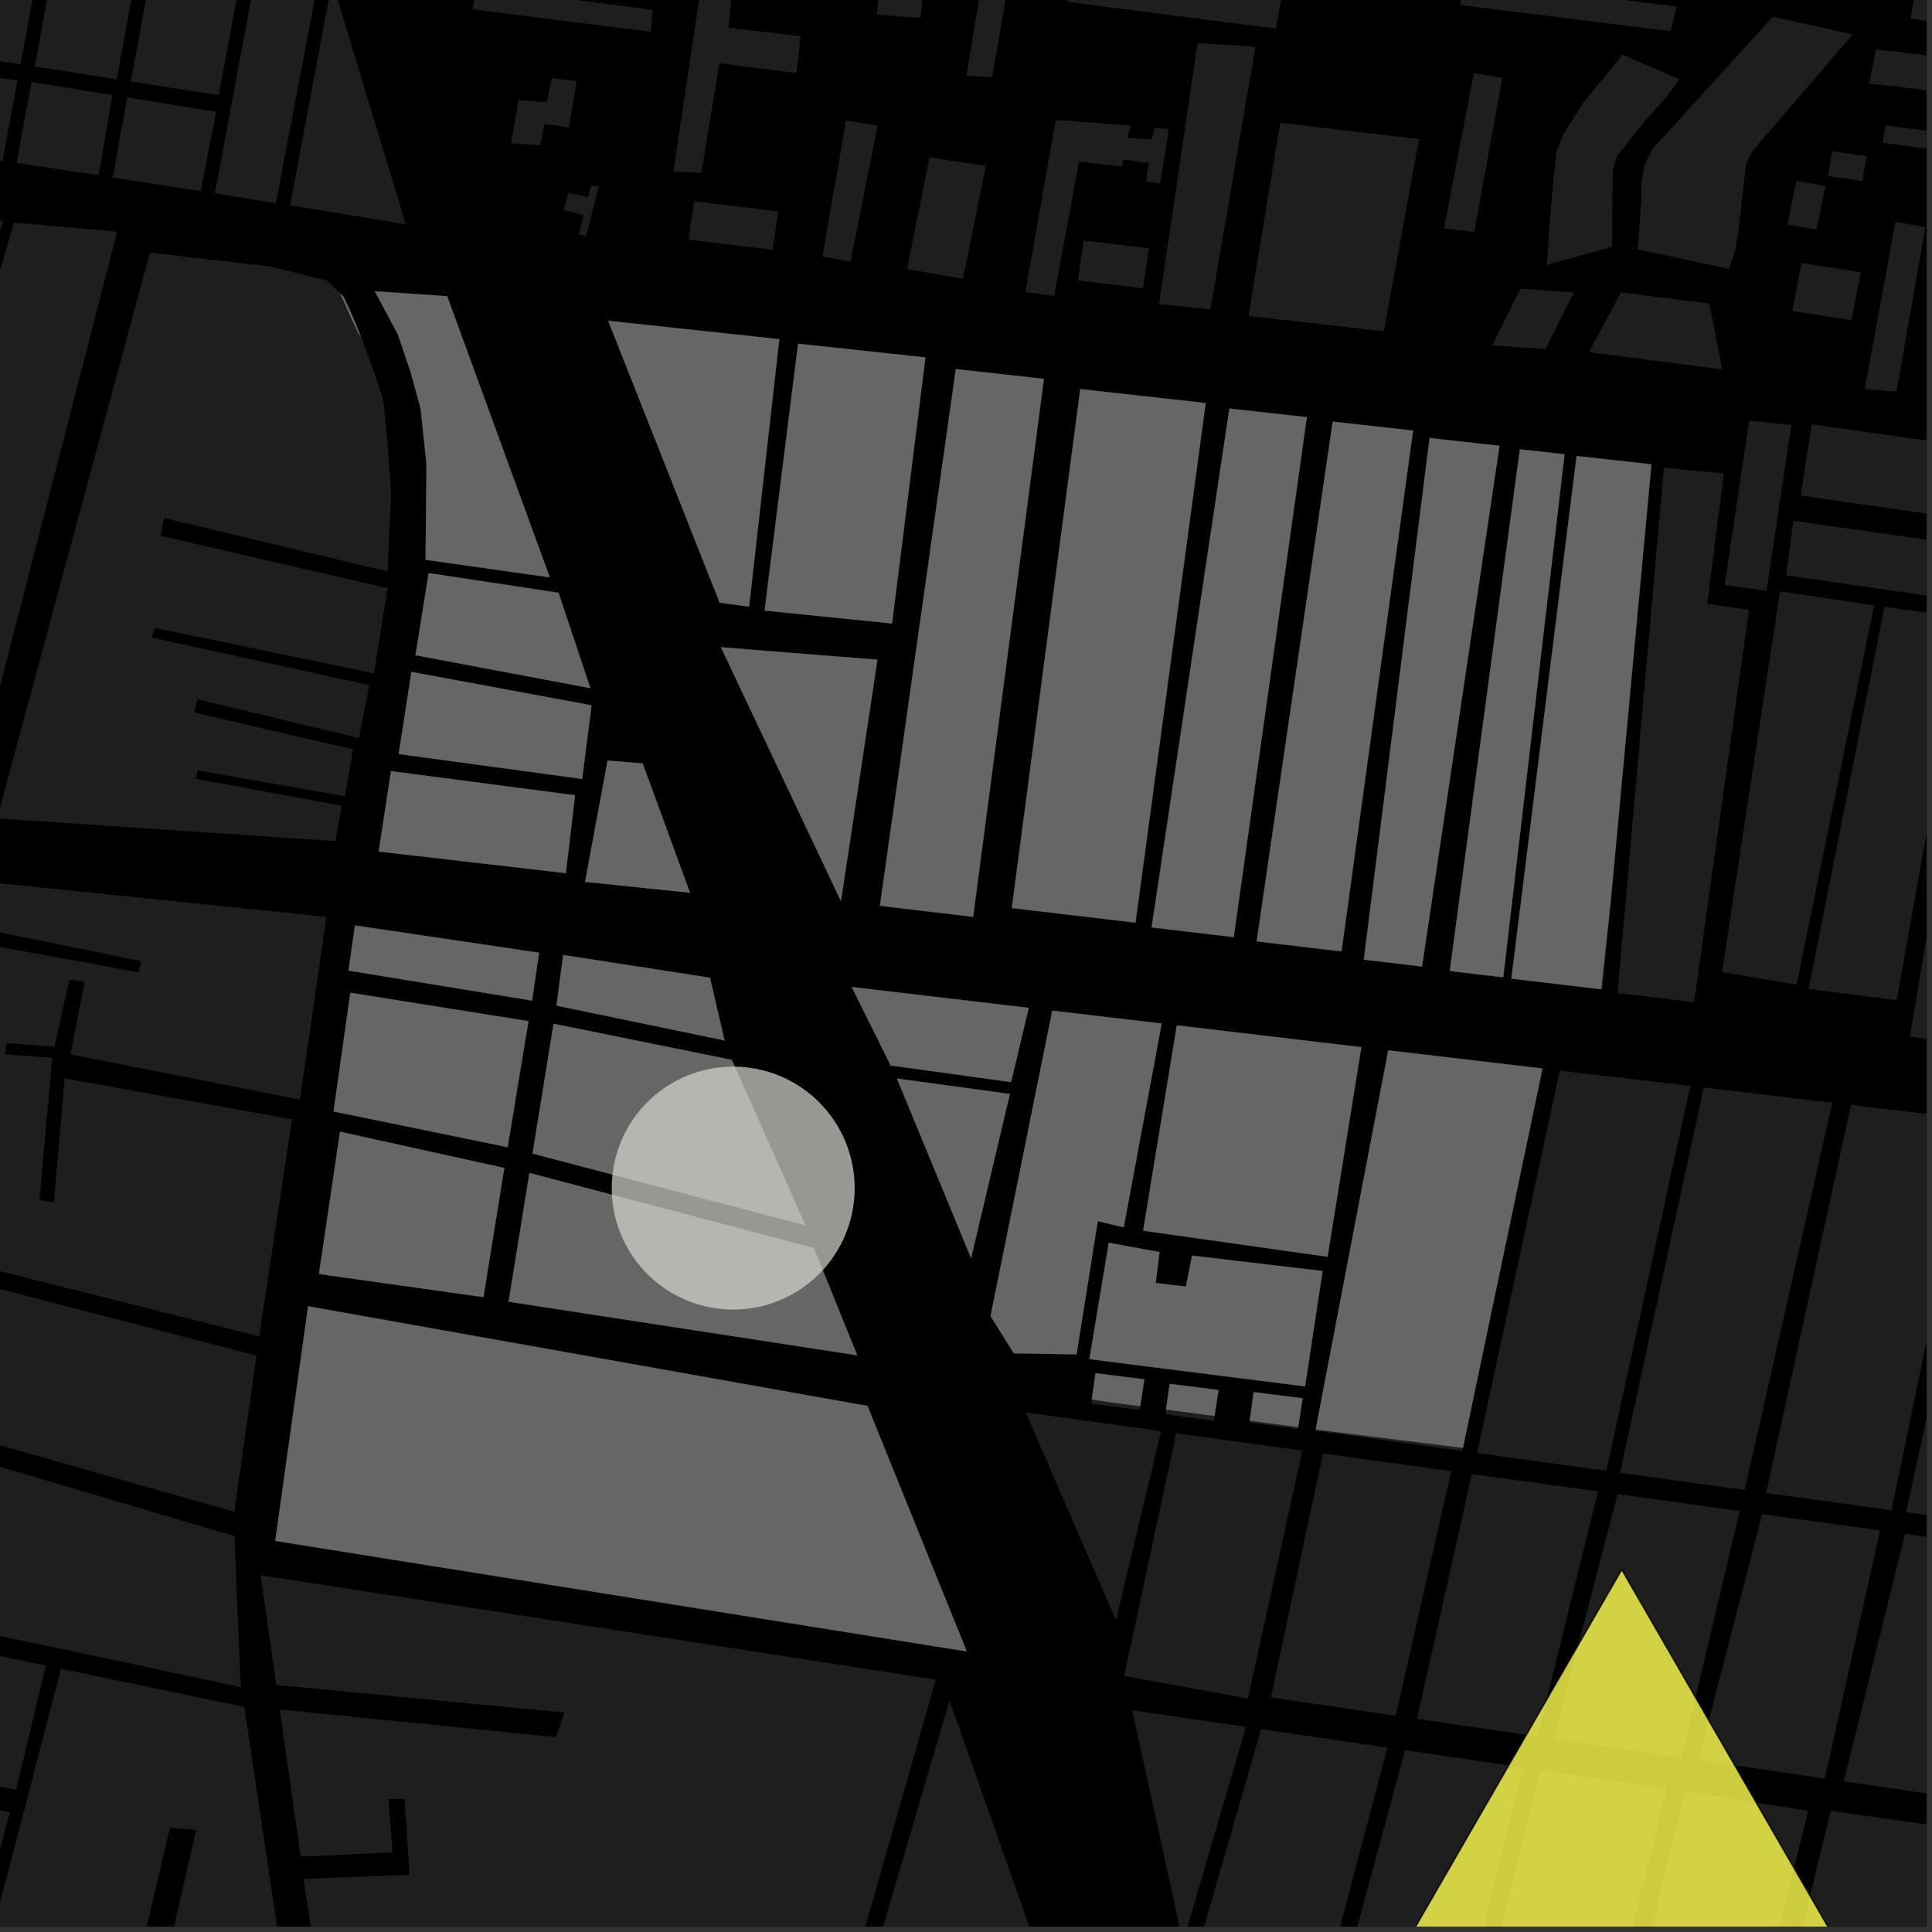 <?xml version="1.0" encoding="UTF-8"?>
<svg xmlns="http://www.w3.org/2000/svg" xmlns:xlink="http://www.w3.org/1999/xlink" width="361pt" height="361pt" viewBox="0 0 361 361" version="1.1">
<rect x="0" y="0" width="361" height="361" fill="#333333" stroke="none"/>
<defs>
<clipPath id="clip1">
  <path d="M 356 0 L 360 0 L 360 5 L 356 5 Z M 356 0 "/>
</clipPath>
<clipPath id="clip2">
  <path d="M 351 23 L 360 23 L 360 30 L 351 30 Z M 351 23 "/>
</clipPath>
<clipPath id="clip3">
  <path d="M 349 9 L 360 9 L 360 20 L 349 20 Z M 349 9 "/>
</clipPath>
<clipPath id="clip4">
  <path d="M 344 286 L 360 286 L 360 337 L 344 337 Z M 344 286 "/>
</clipPath>
<clipPath id="clip5">
  <path d="M 356 209 L 360 209 L 360 286 L 356 286 Z M 356 209 "/>
</clipPath>
<clipPath id="clip6">
  <path d="M 330 206 L 360 206 L 360 283 L 330 283 Z M 330 206 "/>
</clipPath>
<clipPath id="clip7">
  <path d="M 356 155 L 360 155 L 360 196 L 356 196 Z M 356 155 "/>
</clipPath>
<clipPath id="clip8">
  <path d="M 337 113 L 360 113 L 360 187 L 337 187 Z M 337 113 "/>
</clipPath>
<clipPath id="clip9">
  <path d="M 336 79 L 360 79 L 360 98 L 336 98 Z M 336 79 "/>
</clipPath>
<clipPath id="clip10">
  <path d="M 333 97 L 360 97 L 360 113 L 333 113 Z M 333 97 "/>
</clipPath>
<clipPath id="clip11">
  <path d="M 66 317 L 233 317 L 233 360 L 66 360 Z M 66 317 "/>
</clipPath>
<clipPath id="clip12">
  <path d="M 0 306 L 9 306 L 9 360 L 0 360 Z M 0 306 "/>
</clipPath>
<clipPath id="clip13">
  <path d="M 0 311 L 55 311 L 55 360 L 0 360 Z M 0 311 "/>
</clipPath>
<clipPath id="clip14">
  <path d="M 218 350 L 222 350 L 222 360 L 218 360 Z M 218 350 "/>
</clipPath>
<clipPath id="clip15">
  <path d="M 48 294 L 175 294 L 175 360 L 48 360 Z M 48 294 "/>
</clipPath>
<clipPath id="clip16">
  <path d="M 211 319 L 233 319 L 233 360 L 211 360 Z M 211 319 "/>
</clipPath>
<clipPath id="clip17">
  <path d="M 222 323 L 260 323 L 260 360 L 222 360 Z M 222 323 "/>
</clipPath>
<clipPath id="clip18">
  <path d="M 244 327 L 285 327 L 285 360 L 244 360 Z M 244 327 "/>
</clipPath>
<clipPath id="clip19">
  <path d="M 297 334 L 338 334 L 338 360 L 297 360 Z M 297 334 "/>
</clipPath>
<clipPath id="clip20">
  <path d="M 270 330 L 312 330 L 312 360 L 270 360 Z M 270 330 "/>
</clipPath>
<clipPath id="clip21">
  <path d="M 351 342 L 360 342 L 360 360 L 351 360 Z M 351 342 "/>
</clipPath>
<clipPath id="clip22">
  <path d="M 324 338 L 360 338 L 360 360 L 324 360 Z M 324 338 "/>
</clipPath>
<clipPath id="clip23">
  <path d="M 253 293 L 353 293 L 353 360 L 253 360 Z M 253 293 "/>
</clipPath>
<clipPath id="clip24">
  <path d="M 252 291 L 354 291 L 354 360 L 252 360 Z M 252 291 "/>
</clipPath>
</defs>
<g id="surface6027">
<path style="fill-rule:nonzero;fill:rgb(0%,0%,0%);fill-opacity:1;stroke-width:0.03;stroke-linecap:square;stroke-linejoin:miter;stroke:rgb(0%,0%,0%);stroke-opacity:1;stroke-miterlimit:10;" d="M 0 178 L 360 178 L 360 -182 L 0 -182 Z M 0 178 " transform="matrix(1,0,0,1,0,182)"/>
<path style=" stroke:none;fill-rule:nonzero;fill:rgb(39.999%,39.999%,39.999%);fill-opacity:0.3;" d="M 342.367 28.277 L 348.762 29.176 L 347.984 33.809 L 341.59 32.906 Z M 342.367 28.277 "/>
<path style=" stroke:none;fill-rule:nonzero;fill:rgb(39.999%,39.999%,39.999%);fill-opacity:0.3;" d="M 336.629 49.148 L 347.676 50.855 L 345.949 59.832 L 334.922 58.109 Z M 336.629 49.148 "/>
<path style=" stroke:none;fill-rule:nonzero;fill:rgb(39.999%,39.999%,39.999%);fill-opacity:0.3;" d="M 335.656 33.828 L 341.078 34.754 L 339.434 42.898 L 334.016 41.969 Z M 335.656 33.828 "/>
<path style=" stroke:none;fill-rule:nonzero;fill:rgb(39.999%,39.999%,39.999%);fill-opacity:0.3;" d="M 275.391 13.656 L 280.719 14.539 L 275.457 43.363 L 269.828 42.695 Z M 275.391 13.656 "/>
<path style=" stroke:none;fill-rule:nonzero;fill:rgb(39.999%,39.999%,39.999%);fill-opacity:0.3;" d="M 202.48 44.945 L 214.668 46.387 L 213.574 53.852 L 201.395 52.402 Z M 202.48 44.945 "/>
<path style=" stroke:none;fill-rule:nonzero;fill:rgb(39.999%,39.999%,39.999%);fill-opacity:0.3;" d="M 302.879 54.625 L 319.41 56.719 L 321.797 69.031 L 296.902 65.789 Z M 302.879 54.625 "/>
<path style=" stroke:none;fill-rule:nonzero;fill:rgb(39.999%,39.999%,39.999%);fill-opacity:0.3;" d="M 228.172 -28.465 L 237.848 -27.164 L 233.422 -1.465 L 239.453 -0.805 L 238.43 5.359 L 199.578 0.375 L 200.438 -5.719 L 222.691 -2.996 Z M 228.172 -28.465 "/>
<path style=" stroke:none;fill-rule:nonzero;fill:rgb(39.999%,39.999%,39.999%);fill-opacity:0.3;" d="M 354.18 41.449 L 359.773 42.48 L 354.348 73.184 L 348.418 72.711 Z M 354.18 41.449 "/>
<g clip-path="url(#clip1)" clip-rule="nonzero">
<path style=" stroke:none;fill-rule:nonzero;fill:rgb(39.999%,39.999%,39.999%);fill-opacity:0.3;" d="M 361.32 -21.656 L 370.934 -20.215 L 366.594 4.895 L 356.988 3.449 Z M 361.32 -21.656 "/>
</g>
<path style=" stroke:none;fill-rule:nonzero;fill:rgb(39.999%,39.999%,39.999%);fill-opacity:0.3;" d="M 331.25 3.133 L 346.188 6.434 L 327.293 28.41 L 326.227 30.711 L 324.828 43.227 L 324.215 46.848 L 323.066 50.219 L 305.996 46.609 L 306.379 41.676 L 306.672 37.688 L 306.727 34.266 L 307.297 30.66 L 309.016 27.504 L 311.188 25.191 Z M 331.25 3.133 "/>
<path style=" stroke:none;fill-rule:nonzero;fill:rgb(39.999%,39.999%,39.999%);fill-opacity:0.3;" d="M 303.195 10.203 L 313.789 14.828 L 311.164 18.379 L 307.172 22.809 L 302.145 29.18 L 301.367 31.812 L 301.25 39.41 L 301.227 46.117 L 289.055 49.48 L 289.652 40.434 L 290.414 32.125 L 290.887 28.176 L 292.086 25.145 L 295.84 19.184 Z M 303.195 10.203 "/>
<path style=" stroke:none;fill-rule:nonzero;fill:rgb(39.999%,39.999%,39.999%);fill-opacity:0.3;" d="M 239.223 22.949 L 265.148 26.004 L 258.574 61.902 L 233.266 59.039 Z M 239.223 22.949 "/>
<path style=" stroke:none;fill-rule:nonzero;fill:rgb(39.999%,39.999%,39.999%);fill-opacity:0.3;" d="M 223.762 8.055 L 234.586 8.711 L 226.172 57.793 L 216.582 56.82 Z M 223.762 8.055 "/>
<path style=" stroke:none;fill-rule:nonzero;fill:rgb(39.999%,39.999%,39.999%);fill-opacity:0.3;" d="M 197.27 22.41 L 211.293 23.453 L 210.668 25.758 L 215.172 26.059 L 215.699 23.93 L 218.402 24.117 L 216.781 34.215 L 214.141 33.938 L 214.625 30.445 L 209.82 29.797 L 209.703 31.141 L 201.598 30.188 L 196.988 55.273 L 191.594 54.598 Z M 197.27 22.41 "/>
<g clip-path="url(#clip2)" clip-rule="nonzero">
<path style=" stroke:none;fill-rule:nonzero;fill:rgb(39.999%,39.999%,39.999%);fill-opacity:0.3;" d="M 352.344 23.441 L 376.574 26.629 L 375.93 29.902 L 351.777 26.684 Z M 352.344 23.441 "/>
</g>
<g clip-path="url(#clip3)" clip-rule="nonzero">
<path style=" stroke:none;fill-rule:nonzero;fill:rgb(39.999%,39.999%,39.999%);fill-opacity:0.3;" d="M 350.488 9.219 L 387.035 13.559 L 386.004 19.777 L 349.277 15.609 Z M 350.488 9.219 "/>
</g>
<path style=" stroke:none;fill-rule:nonzero;fill:rgb(39.999%,39.999%,39.999%);fill-opacity:0.3;" d="M 284.109 53.93 L 294.078 54.637 L 288.801 65.234 L 278.832 64.527 Z M 284.109 53.93 "/>
<path style=" stroke:none;fill-rule:nonzero;fill:rgb(39.999%,39.999%,39.999%);fill-opacity:0.3;" d="M 286.051 -6.508 L 281.828 -6.969 L 283.453 -18.727 L 284.66 -27.48 L 285.191 -31.32 L 297.57 -29.84 L 294.324 -5.629 L 289.559 -6.168 L 289.262 -1.82 L 296.223 -0.934 L 313.312 1.246 L 312.164 5.824 L 272.918 0.953 L 273.141 -3.781 L 285.629 -2.285 Z M 286.051 -6.508 "/>
<path style=" stroke:none;fill-rule:nonzero;fill:rgb(39.999%,39.999%,39.999%);fill-opacity:0.3;" d="M 184.648 -10.289 L 189.531 -9.461 L 185.371 14.441 L 180.574 14.113 L 180.863 12.387 Z M 184.648 -10.289 "/>
<path style=" stroke:none;fill-rule:nonzero;fill:rgb(39.999%,39.999%,39.999%);fill-opacity:0.3;" d="M 129.711 37.605 L 145.418 39.504 L 144.375 46.68 L 128.676 44.781 Z M 129.711 37.605 "/>
<path style=" stroke:none;fill-rule:nonzero;fill:rgb(39.999%,39.999%,39.999%);fill-opacity:0.3;" d="M 164.59 -5.195 L 172.73 -4.559 L 171.996 3.359 L 163.855 2.723 Z M 164.59 -5.195 "/>
<path style=" stroke:none;fill-rule:nonzero;fill:rgb(39.999%,39.999%,39.999%);fill-opacity:0.3;" d="M 109.051 40.227 L 105.328 39.25 L 106.266 36.027 L 109.902 36.852 L 110.457 34.633 L 111.859 34.879 L 109.535 44.098 L 108.156 43.758 Z M 109.051 40.227 "/>
<path style=" stroke:none;fill-rule:nonzero;fill:rgb(39.999%,39.999%,39.999%);fill-opacity:0.3;" d="M 96.875 18.695 L 102.195 19.109 L 103.098 14.609 L 107.742 15.148 L 106.289 23.805 L 101.75 23.148 L 100.906 27.176 L 95.5 26.773 Z M 96.875 18.695 "/>
<path style=" stroke:none;fill-rule:nonzero;fill:rgb(39.999%,39.999%,39.999%);fill-opacity:0.3;" d="M 131.691 -7.176 L 137.348 -6.816 L 136.129 5.195 L 149.617 6.773 L 148.805 13.645 L 134.418 11.82 L 131.039 32.348 L 125.836 32.027 Z M 131.691 -7.176 "/>
<path style=" stroke:none;fill-rule:nonzero;fill:rgb(39.999%,39.999%,39.999%);fill-opacity:0.3;" d="M 173.695 29.402 L 184.211 30.996 L 179.918 52.129 L 169.496 50.246 Z M 173.695 29.402 "/>
<path style=" stroke:none;fill-rule:nonzero;fill:rgb(39.999%,39.999%,39.999%);fill-opacity:0.3;" d="M 158.086 22.527 L 163.988 23.504 L 158.914 48.918 L 153.668 47.93 Z M 158.086 22.527 "/>
<path style=" stroke:none;fill-rule:nonzero;fill:rgb(39.999%,39.999%,39.999%);fill-opacity:0.3;" d="M 89.062 -2.449 L 121.941 1.863 L 121.59 5.93 L 88.309 1.746 Z M 89.062 -2.449 "/>
<path style=" stroke:none;fill-rule:nonzero;fill:rgb(39.999%,39.999%,39.999%);fill-opacity:0.3;" d="M -5.754 -26.164 L 10.492 -24.012 L 3.832 12.012 L -12.332 9.496 Z M -5.754 -26.164 "/>
<path style=" stroke:none;fill-rule:nonzero;fill:rgb(39.999%,39.999%,39.999%);fill-opacity:0.3;" d="M 13.156 -23.598 L 28.461 -21.227 L 21.785 14.812 L 6.496 12.43 Z M 13.156 -23.598 "/>
<path style=" stroke:none;fill-rule:nonzero;fill:rgb(39.999%,39.999%,39.999%);fill-opacity:0.3;" d="M 52.691 31.945 L 51.551 37.941 L 40.164 36.129 L 50.238 -17.848 L 52.691 -17.344 L 58.48 -16.148 L 60.484 -9.02 Z M 52.691 31.945 "/>
<path style=" stroke:none;fill-rule:nonzero;fill:rgb(39.999%,39.999%,39.999%);fill-opacity:0.3;" d="M 31.125 -20.812 L 47.574 -18.262 L 40.879 17.789 L 24.445 15.227 Z M 31.125 -20.812 "/>
<path style=" stroke:none;fill-rule:nonzero;fill:rgb(39.999%,39.999%,39.999%);fill-opacity:0.3;" d="M 23.762 18.207 L 40.398 20.902 L 37.504 35.711 L 21.078 33.16 Z M 23.762 18.207 "/>
<path style=" stroke:none;fill-rule:nonzero;fill:rgb(39.999%,39.999%,39.999%);fill-opacity:0.3;" d="M 5.883 15.316 L 21 17.762 L 18.414 32.754 L 3.121 30.445 Z M 5.883 15.316 "/>
<path style=" stroke:none;fill-rule:nonzero;fill:rgb(39.999%,39.999%,39.999%);fill-opacity:0.3;" d="M -12.898 12.543 L 3.266 15.062 L 0.457 30.051 L -15.934 27.453 Z M -12.898 12.543 "/>
<path style=" stroke:none;fill-rule:nonzero;fill:rgb(39.999%,39.999%,39.999%);fill-opacity:0.3;" d="M 62.066 -3.48 L 75.805 41.906 L 54.211 38.371 Z M 62.066 -3.48 "/>
<path style=" stroke:none;fill-rule:nonzero;fill:rgb(39.999%,39.999%,39.999%);fill-opacity:0.3;" d="M 0.055 274.094 L 43.801 287.027 L 44.922 313.625 L 10.191 306.887 L -9.91 302.578 Z M 0.055 274.094 "/>
<path style=" stroke:none;fill-rule:nonzero;fill:rgb(39.999%,39.999%,39.999%);fill-opacity:0.3;" d="M 16.336 241.629 L -22.723 231.809 L -22.41 230.598 Z M 16.336 241.629 "/>
<path style=" stroke:none;fill-rule:nonzero;fill:rgb(39.999%,39.999%,39.999%);fill-opacity:0.3;" d="M -26.266 234.043 L 47.922 253.293 L 43.781 282.477 L -65.91 251.352 L -58.832 225.816 L -29.621 232.742 L -34.031 250.531 L -32.016 250.898 L -30.062 251.25 Z M -26.266 234.043 "/>
<path style=" stroke:none;fill-rule:nonzero;fill:rgb(39.999%,39.999%,39.999%);fill-opacity:0.3;" d="M -8.688 40.277 L 0.527 41.344 L -13.41 88.203 L -11.16 89 L 2.609 41.586 L 21.879 43.305 L -5.586 149.906 L -16.129 149.211 L -4.34 106.363 L -6.449 106.098 L -8.562 105.832 L -20.949 148.891 L -38.742 147.719 Z M -8.688 40.277 "/>
<path style=" stroke:none;fill-rule:nonzero;fill:rgb(39.999%,39.999%,39.999%);fill-opacity:0.3;" d="M 28.012 47.199 L 50.605 49.82 L 60.973 52.383 L 63.551 54.824 L 66.945 62.289 L 67.449 62.91 L 67.645 63.379 L 69.621 68.762 L 71.602 74.613 L 72.258 80.941 L 73.086 92.141 L 72.406 106.773 L 30.641 96.785 L 30.336 98.457 L 30.031 100.133 L 72.426 109.906 L 69.883 125.812 L 28.938 117.316 L 28.609 118.211 L 28.285 119.105 L 69.012 128.031 L 67.055 137.898 L 36.902 130.648 L 36.594 131.773 L 36.312 133.129 L 65.973 140.039 L 64.457 148.773 L 36.949 143.949 L 36.754 144.719 L 36.594 145.52 L 63.828 150.551 L 62.672 157.16 L -0.547 152.922 Z M 28.012 47.199 "/>
<path style=" stroke:none;fill-rule:nonzero;fill:rgb(39.999%,39.999%,39.999%);fill-opacity:0.3;" d="M -6.059 164.426 L 60.984 171.312 L 56.055 205.457 L 13.172 197.016 L 15.816 183.426 L 14.387 183.242 L 12.961 183.059 L 10.184 195.562 L 1.137 194.922 L 1.059 195.961 L 0.977 197.023 L 9.758 197.668 L 7.375 224.234 L 8.523 224.434 L 10.059 224.695 L 12.078 201.492 L 54.562 209.148 L 48.426 249.699 L 16.336 241.629 L -22.41 230.598 L -8.273 175.438 L 25.891 181.664 L 26.133 180.621 L 26.375 179.582 L -7.785 172.664 Z M -6.059 164.426 "/>
<path style=" stroke:none;fill-rule:nonzero;fill:rgb(39.999%,39.999%,39.999%);fill-opacity:0.3;" d="M 76.875 125.543 L 110.531 131.793 L 108.777 145.543 L 74.504 140.891 Z M 76.875 125.543 "/>
<path style=" stroke:none;fill-rule:nonzero;fill:rgb(39.999%,39.999%,39.999%);fill-opacity:0.3;" d="M 73.062 144.094 L 107.457 148.594 L 105.723 163.148 L 70.766 159.105 Z M 73.062 144.094 "/>
<path style=" stroke:none;fill-rule:nonzero;fill:rgb(39.999%,39.999%,39.999%);fill-opacity:0.3;" d="M 113.527 142.109 L 120.09 142.664 L 128.922 166.809 L 109.328 164.777 Z M 113.527 142.109 "/>
<path style=" stroke:none;fill-rule:nonzero;fill:rgb(39.999%,39.999%,39.999%);fill-opacity:0.3;" d="M 66.324 172.926 L 100.73 178.023 L 99.422 186.965 L 65.121 181.359 Z M 66.324 172.926 "/>
<path style=" stroke:none;fill-rule:nonzero;fill:rgb(39.999%,39.999%,39.999%);fill-opacity:0.3;" d="M 105.227 178.445 L 132.66 182.691 L 135.395 194.414 L 103.98 187.902 Z M 105.227 178.445 "/>
<path style=" stroke:none;fill-rule:nonzero;fill:rgb(39.999%,39.999%,39.999%);fill-opacity:0.3;" d="M 65.461 185.5 L 98.742 190.809 L 94.855 214.352 L 62.328 207.676 Z M 65.461 185.5 "/>
<path style=" stroke:none;fill-rule:nonzero;fill:rgb(39.999%,39.999%,39.999%);fill-opacity:0.3;" d="M 63.535 211.465 L 94.23 218.238 L 90.328 242.367 L 59.598 238.047 Z M 63.535 211.465 "/>
<path style=" stroke:none;fill-rule:nonzero;fill:rgb(39.999%,39.999%,39.999%);fill-opacity:0.3;" d="M 218.543 258.586 L 227.684 259.73 L 226.941 264.582 L 220.738 263.754 L 217.875 263.383 Z M 218.543 258.586 "/>
<path style=" stroke:none;fill-rule:nonzero;fill:rgb(39.999%,39.999%,39.999%);fill-opacity:0.3;" d="M 204.684 256.59 L 213.824 257.734 L 213.055 262.754 L 207.684 262.051 L 204 261.492 Z M 204.684 256.59 "/>
<path style=" stroke:none;fill-rule:nonzero;fill:rgb(39.999%,39.999%,39.999%);fill-opacity:0.3;" d="M 234.25 260.129 L 243.391 261.277 L 242.566 266.664 L 233.508 265.457 Z M 234.25 260.129 "/>
<path style=" stroke:none;fill-rule:nonzero;fill:rgb(39.999%,39.999%,39.999%);fill-opacity:0.3;" d="M 159.148 184.422 L 192.211 188.324 L 188.93 202.188 L 166.426 199.09 Z M 159.148 184.422 "/>
<path style=" stroke:none;fill-rule:nonzero;fill:rgb(39.999%,39.999%,39.999%);fill-opacity:0.3;" d="M 167.598 201.535 L 188.695 204.41 L 181.449 235.086 Z M 167.598 201.535 "/>
<path style=" stroke:none;fill-rule:nonzero;fill:rgb(39.999%,39.999%,39.999%);fill-opacity:0.3;" d="M 209.973 229.328 L 205.121 228.18 L 201.152 253.074 L 189.43 252.859 L 185.094 245.906 L 196.625 188.844 L 217.055 191.258 Z M 209.973 229.328 "/>
<path style=" stroke:none;fill-rule:nonzero;fill:rgb(39.999%,39.999%,39.999%);fill-opacity:0.3;" d="M 207.18 232.207 L 216.652 233.957 L 215.949 239.738 L 218.434 240.027 L 221.578 240.398 L 222.746 234.621 L 247.125 237.496 L 243.855 259.055 L 203.559 253.957 Z M 207.18 232.207 "/>
<path style=" stroke:none;fill-rule:nonzero;fill:rgb(39.999%,39.999%,39.999%);fill-opacity:0.3;" d="M 134.715 120.938 L 163.945 123.277 L 157.133 168.387 Z M 134.715 120.938 "/>
<path style=" stroke:none;fill-rule:nonzero;fill:rgb(39.999%,39.999%,39.999%);fill-opacity:0.3;" d="M 219.895 191.594 L 254.371 195.664 L 248.059 234.828 L 213.602 229.957 Z M 219.895 191.594 "/>
<path style=" stroke:none;fill-rule:nonzero;fill:rgb(39.999%,39.999%,39.999%);fill-opacity:0.3;" d="M 70.039 54.426 L 83.562 55.355 L 102.723 107.879 L 79.52 104.59 L 79.695 86.773 L 78.602 76.402 L 76.668 69.32 L 74.324 62.453 Z M 70.039 54.426 "/>
<path style=" stroke:none;fill-rule:nonzero;fill:rgb(39.999%,39.999%,39.999%);fill-opacity:0.3;" d="M 80.098 107.086 L 104.359 110.762 L 110.309 128.582 L 77.637 122.43 Z M 80.098 107.086 "/>
<path style=" stroke:none;fill-rule:nonzero;fill:rgb(39.999%,39.999%,39.999%);fill-opacity:0.3;" d="M 63.551 54.824 L 64.184 55.422 L 65.914 59.168 L 67.449 62.91 L 66.945 62.289 Z M 63.551 54.824 "/>
<path style=" stroke:none;fill-rule:nonzero;fill:rgb(39.999%,39.999%,39.999%);fill-opacity:0.3;" d="M 178.598 68.969 L 195.055 70.801 L 181.832 171.309 L 164.418 169.254 Z M 178.598 68.969 "/>
<path style=" stroke:none;fill-rule:nonzero;fill:rgb(39.999%,39.999%,39.999%);fill-opacity:0.3;" d="M 113.645 59.945 L 145.613 63.379 L 139.965 113.367 L 134.469 112.609 Z M 113.645 59.945 "/>
<path style=" stroke:none;fill-rule:nonzero;fill:rgb(39.999%,39.999%,39.999%);fill-opacity:0.3;" d="M 149.125 64.23 L 172.918 66.785 L 166.684 116.496 L 142.863 114.086 Z M 149.125 64.23 "/>
<path style=" stroke:none;fill-rule:nonzero;fill:rgb(39.999%,39.999%,39.999%);fill-opacity:0.3;" d="M 229.719 76.34 L 244.184 77.949 L 230.527 175.102 L 215.184 173.289 Z M 229.719 76.34 "/>
<path style=" stroke:none;fill-rule:nonzero;fill:rgb(39.999%,39.999%,39.999%);fill-opacity:0.3;" d="M 249.023 78.781 L 264.039 80.457 L 250.664 177.77 L 234.809 175.895 Z M 249.023 78.781 "/>
<path style=" stroke:none;fill-rule:nonzero;fill:rgb(39.999%,39.999%,39.999%);fill-opacity:0.3;" d="M 201.855 72.703 L 225.285 75.316 L 212.172 172.398 L 189.066 169.672 Z M 201.855 72.703 "/>
<path style=" stroke:none;fill-rule:nonzero;fill:rgb(39.999%,39.999%,39.999%);fill-opacity:0.3;" d="M 103.434 191.297 L 136.746 198.035 L 150.48 228.941 L 99.512 215.551 Z M 103.434 191.297 "/>
<path style=" stroke:none;fill-rule:nonzero;fill:rgb(39.999%,39.999%,39.999%);fill-opacity:0.3;" d="M 98.926 219.172 L 152.059 233.203 L 160.168 253.238 L 95.035 243.23 Z M 98.926 219.172 "/>
<path style=" stroke:none;fill-rule:nonzero;fill:rgb(39.999%,39.999%,39.999%);fill-opacity:0.3;" d="M 57.57 244.082 L 162.098 262.707 L 180.637 308.57 L 51.43 287.918 Z M 57.57 244.082 "/>
<path style=" stroke:none;fill-rule:nonzero;fill:rgb(39.999%,39.999%,39.999%);fill-opacity:0.3;" d="M 294.59 85.203 L 308.57 86.762 L 300.941 168.691 L 299.172 184.84 L 282.406 182.859 Z M 294.59 85.203 "/>
<path style=" stroke:none;fill-rule:nonzero;fill:rgb(39.999%,39.999%,39.999%);fill-opacity:0.3;" d="M 283.988 83.957 L 292.34 84.887 L 280.883 182.609 L 270.895 181.434 Z M 283.988 83.957 "/>
<path style=" stroke:none;fill-rule:nonzero;fill:rgb(39.999%,39.999%,39.999%);fill-opacity:0.3;" d="M 267.125 81.844 L 280.184 83.301 L 265.711 180.598 L 254.832 179.312 Z M 267.125 81.844 "/>
<path style=" stroke:none;fill-rule:nonzero;fill:rgb(39.999%,39.999%,39.999%);fill-opacity:0.3;" d="M 274.371 198.023 L 288.219 199.66 L 273.352 270.543 L 246.273 267.16 L 245.84 267.102 L 259.398 196.258 Z M 274.371 198.023 "/>
<path style=" stroke:none;fill-rule:nonzero;fill:rgb(39.999%,39.999%,39.999%);fill-opacity:0.3;" d="M 226.941 264.582 L 226.805 265.484 L 217.754 264.258 L 217.875 263.383 L 220.738 263.754 Z M 226.941 264.582 "/>
<path style=" stroke:none;fill-rule:nonzero;fill:rgb(39.999%,39.999%,39.999%);fill-opacity:0.3;" d="M 213.055 262.754 L 212.945 263.488 L 203.895 262.262 L 204 261.492 L 207.684 262.051 Z M 213.055 262.754 "/>
<path style=" stroke:none;fill-rule:nonzero;fill:rgb(39.999%,39.999%,39.999%);fill-opacity:0.3;" d="M 242.566 266.664 L 242.508 267.031 L 233.461 265.801 L 233.508 265.457 Z M 242.566 266.664 "/>
<path style=" stroke:none;fill-rule:nonzero;fill:rgb(39.999%,39.999%,39.999%);fill-opacity:0.3;" d="M 191.648 263.918 L 216.945 267.41 L 208.527 302.746 Z M 191.648 263.918 "/>
<path style=" stroke:none;fill-rule:nonzero;fill:rgb(39.999%,39.999%,39.999%);fill-opacity:0.3;" d="M 247.203 271.586 L 271.16 274.895 L 260.805 320.59 L 237.465 317.172 Z M 247.203 271.586 "/>
<path style=" stroke:none;fill-rule:nonzero;fill:rgb(39.999%,39.999%,39.999%);fill-opacity:0.3;" d="M 219.789 267.801 L 243.344 271.055 L 233.176 317.363 L 210.059 313.156 Z M 219.789 267.801 "/>
<path style=" stroke:none;fill-rule:nonzero;fill:rgb(39.999%,39.999%,39.999%);fill-opacity:0.3;" d="M 275.035 275.43 L 298.59 278.68 L 287.289 324.469 L 264.777 321.172 Z M 275.035 275.43 "/>
<path style=" stroke:none;fill-rule:nonzero;fill:rgb(39.999%,39.999%,39.999%);fill-opacity:0.3;" d="M 302.238 279.184 L 325.07 282.336 L 314.141 328.398 L 290.371 324.918 Z M 302.238 279.184 "/>
<path style=" stroke:none;fill-rule:nonzero;fill:rgb(39.999%,39.999%,39.999%);fill-opacity:0.3;" d="M 329.281 282.918 L 351.281 285.957 L 340.961 332.328 L 317.379 328.871 Z M 329.281 282.918 "/>
<g clip-path="url(#clip4)" clip-rule="nonzero">
<path style=" stroke:none;fill-rule:nonzero;fill:rgb(39.999%,39.999%,39.999%);fill-opacity:0.3;" d="M 355.969 286.602 L 378.215 289.676 L 367.27 336.18 L 344.523 332.848 Z M 355.969 286.602 "/>
</g>
<path style=" stroke:none;fill-rule:nonzero;fill:rgb(39.999%,39.999%,39.999%);fill-opacity:0.3;" d="M 318.371 203.195 L 342.371 206.055 L 326 278.402 L 302.707 275.188 Z M 318.371 203.195 "/>
<path style=" stroke:none;fill-rule:nonzero;fill:rgb(39.999%,39.999%,39.999%);fill-opacity:0.3;" d="M 299.473 200.988 L 315.828 202.918 L 300.152 274.836 L 276.008 271.5 L 291.449 200.043 Z M 299.473 200.988 "/>
<path style=" stroke:none;fill-rule:nonzero;fill:rgb(39.999%,39.999%,39.999%);fill-opacity:0.3;" d="M 273.352 270.543 L 273.23 271.117 L 245.797 267.328 L 245.84 267.102 L 246.273 267.16 Z M 273.352 270.543 "/>
<g clip-path="url(#clip5)" clip-rule="nonzero">
<path style=" stroke:none;fill-rule:nonzero;fill:rgb(39.999%,39.999%,39.999%);fill-opacity:0.3;" d="M 372.191 209.574 L 396.465 212.441 L 380.02 285.863 L 356.145 282.566 Z M 372.191 209.574 "/>
</g>
<g clip-path="url(#clip6)" clip-rule="nonzero">
<path style=" stroke:none;fill-rule:nonzero;fill:rgb(39.999%,39.999%,39.999%);fill-opacity:0.3;" d="M 350.77 207.047 L 368.605 209.152 L 353.426 282.191 L 330.004 278.957 L 345.863 206.465 Z M 350.77 207.047 "/>
</g>
<path style=" stroke:none;fill-rule:nonzero;fill:rgb(39.999%,39.999%,39.999%);fill-opacity:0.3;" d="M 300.941 168.691 L 299.434 184.871 L 299.172 184.84 Z M 300.941 168.691 "/>
<path style=" stroke:none;fill-rule:nonzero;fill:rgb(39.999%,39.999%,39.999%);fill-opacity:0.3;" d="M 310.898 87.387 L 322.102 88.488 L 318.992 112.832 L 326.809 113.953 L 316.551 187.262 L 302.238 185.57 Z M 310.898 87.387 "/>
<g clip-path="url(#clip7)" clip-rule="nonzero">
<path style=" stroke:none;fill-rule:nonzero;fill:rgb(39.999%,39.999%,39.999%);fill-opacity:0.3;" d="M 363.301 155.18 L 375.574 157.289 L 368.594 195.094 L 356.887 193.711 Z M 363.301 155.18 "/>
</g>
<g clip-path="url(#clip8)" clip-rule="nonzero">
<path style=" stroke:none;fill-rule:nonzero;fill:rgb(39.999%,39.999%,39.999%);fill-opacity:0.3;" d="M 352.121 113.383 L 367.18 115.492 L 354.398 186.887 L 337.945 184.781 Z M 352.121 113.383 "/>
</g>
<path style=" stroke:none;fill-rule:nonzero;fill:rgb(39.999%,39.999%,39.999%);fill-opacity:0.3;" d="M 332.598 110.488 L 350.168 113.121 L 335.711 183.988 L 321.77 181.617 Z M 332.598 110.488 "/>
<g clip-path="url(#clip9)" clip-rule="nonzero">
<path style=" stroke:none;fill-rule:nonzero;fill:rgb(39.999%,39.999%,39.999%);fill-opacity:0.3;" d="M 338.527 79.285 L 372.398 84.07 L 370.062 97.402 L 336.477 92.609 Z M 338.527 79.285 "/>
</g>
<g clip-path="url(#clip10)" clip-rule="nonzero">
<path style=" stroke:none;fill-rule:nonzero;fill:rgb(39.999%,39.999%,39.999%);fill-opacity:0.3;" d="M 335.09 97.312 L 368.871 102.109 L 366.926 112.293 L 333.73 107.496 Z M 335.09 97.312 "/>
</g>
<path style=" stroke:none;fill-rule:nonzero;fill:rgb(39.999%,39.999%,39.999%);fill-opacity:0.3;" d="M 326.836 78.613 L 334.711 79.391 L 330.074 110.422 L 322.262 109.312 Z M 326.836 78.613 "/>
<g clip-path="url(#clip11)" clip-rule="nonzero">
<path style=" stroke:none;fill-rule:nonzero;fill:rgb(39.999%,39.999%,39.999%);fill-opacity:0.3;" d="M 226.176 440.215 L 228.496 449.254 L 231.391 461.031 L 232.844 473.633 L 232.562 482.398 L 232.152 489.215 L 77.895 485.465 L 71.305 445.547 L 88.402 446.512 L 87.934 443.539 L 87.625 441.578 L 70.449 440.371 L 68.406 428.004 L 107.117 427.855 L 107.117 425.785 L 68.016 425.629 L 66.219 415.164 L 146.609 422.648 L 177.422 317.742 L 197.777 375.43 L 184.109 372.082 L 183.957 374.984 L 183.824 377.559 L 199.52 380.812 L 222.605 430.004 Z M 226.176 440.215 "/>
</g>
<g clip-path="url(#clip12)" clip-rule="nonzero">
<path style=" stroke:none;fill-rule:nonzero;fill:rgb(39.999%,39.999%,39.999%);fill-opacity:0.3;" d="M -32.988 368.809 L -11.848 306.965 L 8.578 311.223 L 3.004 334.422 L -7.512 332.434 L -8.051 334.477 L -8.59 336.523 L 1.84 338.609 L -7.008 371.793 Z M -32.988 368.809 "/>
</g>
<g clip-path="url(#clip13)" clip-rule="nonzero">
<path style=" stroke:none;fill-rule:nonzero;fill:rgb(39.999%,39.999%,39.999%);fill-opacity:0.3;" d="M -4.309 372.102 L 11.406 311.812 L 45.645 318.953 L 54.594 378.93 L 28.867 375.914 L 36.66 341.934 L 34.059 341.699 L 31.75 341.492 L 23.812 375.332 Z M -4.309 372.102 "/>
</g>
<g clip-path="url(#clip14)" clip-rule="nonzero">
<path style=" stroke:none;fill-rule:nonzero;fill:rgb(39.999%,39.999%,39.999%);fill-opacity:0.3;" d="M 221.285 362.055 L 221.035 362.902 L 218.41 350.906 Z M 221.285 362.055 "/>
</g>
<g clip-path="url(#clip15)" clip-rule="nonzero">
<path style=" stroke:none;fill-rule:nonzero;fill:rgb(39.999%,39.999%,39.999%);fill-opacity:0.3;" d="M 48.707 294.344 L 174.848 313.84 L 151.043 397.371 L 103.617 386.391 L 103.305 388.488 L 102.996 390.531 L 149.754 401.348 L 144.605 419.398 L 65.164 411.711 L 61.875 385.613 L 76.359 385.641 L 76.273 383.953 L 76.195 382.43 L 61.43 382.621 L 56.723 351.074 L 76.52 350.316 L 75.605 336.121 L 74.086 336.121 L 72.57 336.125 L 73.355 346.121 L 56.18 346.914 L 52.273 319.422 L 103.887 324.59 L 104.742 322.07 L 105.445 320 L 51.625 314.832 Z M 48.707 294.344 "/>
</g>
<path style=" stroke:none;fill-rule:nonzero;fill:rgb(39.999%,39.999%,39.999%);fill-opacity:0.3;" d="M 44.922 313.625 L 44.992 315.246 L 12.129 308.242 L -10.246 303.539 L -9.91 302.578 L 10.191 306.887 Z M 44.922 313.625 "/>
<g clip-path="url(#clip16)" clip-rule="nonzero">
<path style=" stroke:none;fill-rule:nonzero;fill:rgb(39.999%,39.999%,39.999%);fill-opacity:0.3;" d="M 211.551 319.566 L 232.809 322.68 L 221.285 362.055 L 218.41 350.906 Z M 211.551 319.566 "/>
</g>
<g clip-path="url(#clip17)" clip-rule="nonzero">
<path style=" stroke:none;fill-rule:nonzero;fill:rgb(39.999%,39.999%,39.999%);fill-opacity:0.3;" d="M 259.242 326.551 L 241.91 392.133 L 230.84 389.773 L 222.785 367.664 L 235.648 323.094 Z M 259.242 326.551 "/>
</g>
<g clip-path="url(#clip18)" clip-rule="nonzero">
<path style=" stroke:none;fill-rule:nonzero;fill:rgb(39.999%,39.999%,39.999%);fill-opacity:0.3;" d="M 284.512 330.25 L 268.207 397.742 L 244.75 392.742 L 262.543 327.031 Z M 284.512 330.25 "/>
</g>
<g clip-path="url(#clip19)" clip-rule="nonzero">
<path style=" stroke:none;fill-rule:nonzero;fill:rgb(39.999%,39.999%,39.999%);fill-opacity:0.3;" d="M 337.863 338.363 L 320.402 408.871 L 297.879 404.062 L 314.918 334.703 Z M 337.863 338.363 "/>
</g>
<g clip-path="url(#clip20)" clip-rule="nonzero">
<path style=" stroke:none;fill-rule:nonzero;fill:rgb(39.999%,39.999%,39.999%);fill-opacity:0.3;" d="M 311.438 334.191 L 294.16 403.273 L 270.797 398.293 L 287.777 330.727 Z M 311.438 334.191 "/>
</g>
<g clip-path="url(#clip21)" clip-rule="nonzero">
<path style=" stroke:none;fill-rule:nonzero;fill:rgb(39.999%,39.999%,39.999%);fill-opacity:0.3;" d="M 368.504 342.129 L 392.039 346.172 L 375.84 420.691 L 351.508 415.5 Z M 368.504 342.129 "/>
</g>
<g clip-path="url(#clip22)" clip-rule="nonzero">
<path style=" stroke:none;fill-rule:nonzero;fill:rgb(39.999%,39.999%,39.999%);fill-opacity:0.3;" d="M 365.07 341.621 L 348.516 414.871 L 324.645 409.777 L 342.078 338.363 Z M 365.07 341.621 "/>
</g>
<path style="fill-rule:nonzero;fill:rgb(39.999%,39.999%,39.999%);fill-opacity:1;stroke-width:0.03;stroke-linecap:square;stroke-linejoin:miter;stroke:rgb(39.999%,39.999%,39.999%);stroke-opacity:1;stroke-miterlimit:3.239;" d="M 150.875 138.543 L 184.531 144.793 L 182.777 158.543 L 148.504 153.891 Z M 150.875 138.543 " transform="matrix(1,0,0,1,-74,-13)"/>
<path style="fill-rule:nonzero;fill:rgb(39.999%,39.999%,39.999%);fill-opacity:1;stroke-width:0.03;stroke-linecap:square;stroke-linejoin:miter;stroke:rgb(39.999%,39.999%,39.999%);stroke-opacity:1;stroke-miterlimit:3.239;" d="M 147.062 157.094 L 181.457 161.594 L 179.723 176.148 L 144.766 172.105 Z M 147.062 157.094 " transform="matrix(1,0,0,1,-74,-13)"/>
<path style="fill-rule:nonzero;fill:rgb(39.999%,39.999%,39.999%);fill-opacity:1;stroke-width:0.03;stroke-linecap:square;stroke-linejoin:miter;stroke:rgb(39.999%,39.999%,39.999%);stroke-opacity:1;stroke-miterlimit:3.239;" d="M 187.527 155.109 L 194.09 155.664 L 202.922 179.809 L 183.328 177.777 Z M 187.527 155.109 " transform="matrix(1,0,0,1,-74,-13)"/>
<path style="fill-rule:nonzero;fill:rgb(39.999%,39.999%,39.999%);fill-opacity:1;stroke-width:0.03;stroke-linecap:square;stroke-linejoin:miter;stroke:rgb(39.999%,39.999%,39.999%);stroke-opacity:1;stroke-miterlimit:3.239;" d="M 140.324 185.926 L 174.73 191.023 L 173.422 199.965 L 139.121 194.359 Z M 140.324 185.926 " transform="matrix(1,0,0,1,-74,-13)"/>
<path style="fill-rule:nonzero;fill:rgb(39.999%,39.999%,39.999%);fill-opacity:1;stroke-width:0.03;stroke-linecap:square;stroke-linejoin:miter;stroke:rgb(39.999%,39.999%,39.999%);stroke-opacity:1;stroke-miterlimit:3.239;" d="M 179.227 191.445 L 206.66 195.691 L 209.395 207.414 L 177.98 200.902 Z M 179.227 191.445 " transform="matrix(1,0,0,1,-74,-13)"/>
<path style="fill-rule:nonzero;fill:rgb(39.999%,39.999%,39.999%);fill-opacity:1;stroke-width:0.03;stroke-linecap:square;stroke-linejoin:miter;stroke:rgb(39.999%,39.999%,39.999%);stroke-opacity:1;stroke-miterlimit:3.239;" d="M 139.461 198.5 L 172.742 203.809 L 168.855 227.352 L 136.328 220.676 Z M 139.461 198.5 " transform="matrix(1,0,0,1,-74,-13)"/>
<path style="fill-rule:nonzero;fill:rgb(39.999%,39.999%,39.999%);fill-opacity:1;stroke-width:0.03;stroke-linecap:square;stroke-linejoin:miter;stroke:rgb(39.999%,39.999%,39.999%);stroke-opacity:1;stroke-miterlimit:3.239;" d="M 137.535 224.465 L 168.23 231.238 L 164.328 255.367 L 133.598 251.047 Z M 137.535 224.465 " transform="matrix(1,0,0,1,-74,-13)"/>
<path style="fill-rule:nonzero;fill:rgb(39.999%,39.999%,39.999%);fill-opacity:1;stroke-width:0.03;stroke-linecap:square;stroke-linejoin:miter;stroke:rgb(39.999%,39.999%,39.999%);stroke-opacity:1;stroke-miterlimit:3.239;" d="M 292.543 271.586 L 301.684 272.73 L 300.941 277.582 L 294.738 276.754 L 291.875 276.383 Z M 292.543 271.586 " transform="matrix(1,0,0,1,-74,-13)"/>
<path style="fill-rule:nonzero;fill:rgb(39.999%,39.999%,39.999%);fill-opacity:1;stroke-width:0.03;stroke-linecap:square;stroke-linejoin:miter;stroke:rgb(39.999%,39.999%,39.999%);stroke-opacity:1;stroke-miterlimit:3.239;" d="M 278.684 269.59 L 287.824 270.734 L 287.055 275.754 L 281.684 275.051 L 278 274.492 Z M 278.684 269.59 " transform="matrix(1,0,0,1,-74,-13)"/>
<path style="fill-rule:nonzero;fill:rgb(39.999%,39.999%,39.999%);fill-opacity:1;stroke-width:0.03;stroke-linecap:square;stroke-linejoin:miter;stroke:rgb(39.999%,39.999%,39.999%);stroke-opacity:1;stroke-miterlimit:3.239;" d="M 308.25 273.129 L 317.391 274.277 L 316.566 279.664 L 307.508 278.457 Z M 308.25 273.129 " transform="matrix(1,0,0,1,-74,-13)"/>
<path style="fill-rule:nonzero;fill:rgb(39.999%,39.999%,39.999%);fill-opacity:1;stroke-width:0.03;stroke-linecap:square;stroke-linejoin:miter;stroke:rgb(39.999%,39.999%,39.999%);stroke-opacity:1;stroke-miterlimit:3.239;" d="M 233.148 197.422 L 266.211 201.324 L 262.93 215.188 L 240.426 212.09 Z M 233.148 197.422 " transform="matrix(1,0,0,1,-74,-13)"/>
<path style="fill-rule:nonzero;fill:rgb(39.999%,39.999%,39.999%);fill-opacity:1;stroke-width:0.03;stroke-linecap:square;stroke-linejoin:miter;stroke:rgb(39.999%,39.999%,39.999%);stroke-opacity:1;stroke-miterlimit:3.239;" d="M 241.598 214.535 L 262.695 217.41 L 255.449 248.086 Z M 241.598 214.535 " transform="matrix(1,0,0,1,-74,-13)"/>
<path style="fill-rule:nonzero;fill:rgb(39.999%,39.999%,39.999%);fill-opacity:1;stroke-width:0.03;stroke-linecap:square;stroke-linejoin:miter;stroke:rgb(39.999%,39.999%,39.999%);stroke-opacity:1;stroke-miterlimit:3.239;" d="M 283.973 242.328 L 279.121 241.18 L 275.152 266.074 L 263.43 265.859 L 259.094 258.906 L 270.625 201.844 L 291.055 204.258 Z M 283.973 242.328 " transform="matrix(1,0,0,1,-74,-13)"/>
<path style="fill-rule:nonzero;fill:rgb(39.999%,39.999%,39.999%);fill-opacity:1;stroke-width:0.03;stroke-linecap:square;stroke-linejoin:miter;stroke:rgb(39.999%,39.999%,39.999%);stroke-opacity:1;stroke-miterlimit:3.239;" d="M 281.18 245.207 L 290.652 246.957 L 289.949 252.738 L 292.434 253.027 L 295.578 253.398 L 296.746 247.621 L 321.125 250.496 L 317.855 272.055 L 277.559 266.957 Z M 281.18 245.207 " transform="matrix(1,0,0,1,-74,-13)"/>
<path style="fill-rule:nonzero;fill:rgb(39.999%,39.999%,39.999%);fill-opacity:1;stroke-width:0.03;stroke-linecap:square;stroke-linejoin:miter;stroke:rgb(39.999%,39.999%,39.999%);stroke-opacity:1;stroke-miterlimit:3.239;" d="M 208.715 133.938 L 237.945 136.277 L 231.133 181.387 Z M 208.715 133.938 " transform="matrix(1,0,0,1,-74,-13)"/>
<path style="fill-rule:nonzero;fill:rgb(39.999%,39.999%,39.999%);fill-opacity:1;stroke-width:0.03;stroke-linecap:square;stroke-linejoin:miter;stroke:rgb(39.999%,39.999%,39.999%);stroke-opacity:1;stroke-miterlimit:3.239;" d="M 293.895 204.594 L 328.371 208.664 L 322.059 247.828 L 287.602 242.957 Z M 293.895 204.594 " transform="matrix(1,0,0,1,-74,-13)"/>
<path style="fill-rule:nonzero;fill:rgb(39.999%,39.999%,39.999%);fill-opacity:1;stroke-width:0.03;stroke-linecap:square;stroke-linejoin:miter;stroke:rgb(39.999%,39.999%,39.999%);stroke-opacity:1;stroke-miterlimit:3.239;" d="M 144.039 67.426 L 157.562 68.355 L 176.723 120.879 L 153.52 117.59 L 153.695 99.773 L 152.602 89.402 L 150.668 82.32 L 148.324 75.453 Z M 144.039 67.426 " transform="matrix(1,0,0,1,-74,-13)"/>
<path style="fill-rule:nonzero;fill:rgb(39.999%,39.999%,39.999%);fill-opacity:1;stroke-width:0.03;stroke-linecap:square;stroke-linejoin:miter;stroke:rgb(39.999%,39.999%,39.999%);stroke-opacity:1;stroke-miterlimit:3.239;" d="M 154.098 120.086 L 178.359 123.762 L 184.309 141.582 L 151.637 135.43 Z M 154.098 120.086 " transform="matrix(1,0,0,1,-74,-13)"/>
<path style="fill-rule:nonzero;fill:rgb(39.999%,39.999%,39.999%);fill-opacity:1;stroke-width:0.03;stroke-linecap:square;stroke-linejoin:miter;stroke:rgb(39.999%,39.999%,39.999%);stroke-opacity:1;stroke-miterlimit:3.239;" d="M 137.551 67.824 L 138.184 68.422 L 139.914 72.168 L 141.449 75.91 L 140.945 75.289 Z M 137.551 67.824 " transform="matrix(1,0,0,1,-74,-13)"/>
<path style="fill-rule:nonzero;fill:rgb(39.999%,39.999%,39.999%);fill-opacity:1;stroke-width:0.03;stroke-linecap:square;stroke-linejoin:miter;stroke:rgb(39.999%,39.999%,39.999%);stroke-opacity:1;stroke-miterlimit:3.239;" d="M 252.598 81.969 L 269.055 83.801 L 255.832 184.309 L 238.418 182.254 Z M 252.598 81.969 " transform="matrix(1,0,0,1,-74,-13)"/>
<path style="fill-rule:nonzero;fill:rgb(39.999%,39.999%,39.999%);fill-opacity:1;stroke-width:0.03;stroke-linecap:square;stroke-linejoin:miter;stroke:rgb(39.999%,39.999%,39.999%);stroke-opacity:1;stroke-miterlimit:3.239;" d="M 187.645 72.945 L 219.613 76.379 L 213.965 126.367 L 208.469 125.609 Z M 187.645 72.945 " transform="matrix(1,0,0,1,-74,-13)"/>
<path style="fill-rule:nonzero;fill:rgb(39.999%,39.999%,39.999%);fill-opacity:1;stroke-width:0.03;stroke-linecap:square;stroke-linejoin:miter;stroke:rgb(39.999%,39.999%,39.999%);stroke-opacity:1;stroke-miterlimit:3.239;" d="M 223.125 77.23 L 246.918 79.785 L 240.684 129.496 L 216.863 127.086 Z M 223.125 77.23 " transform="matrix(1,0,0,1,-74,-13)"/>
<path style="fill-rule:nonzero;fill:rgb(39.999%,39.999%,39.999%);fill-opacity:1;stroke-width:0.03;stroke-linecap:square;stroke-linejoin:miter;stroke:rgb(39.999%,39.999%,39.999%);stroke-opacity:1;stroke-miterlimit:3.239;" d="M 303.719 89.34 L 318.184 90.949 L 304.527 188.102 L 289.184 186.289 Z M 303.719 89.34 " transform="matrix(1,0,0,1,-74,-13)"/>
<path style="fill-rule:nonzero;fill:rgb(39.999%,39.999%,39.999%);fill-opacity:1;stroke-width:0.03;stroke-linecap:square;stroke-linejoin:miter;stroke:rgb(39.999%,39.999%,39.999%);stroke-opacity:1;stroke-miterlimit:3.239;" d="M 323.023 91.781 L 338.039 93.457 L 324.664 190.77 L 308.809 188.895 Z M 323.023 91.781 " transform="matrix(1,0,0,1,-74,-13)"/>
<path style="fill-rule:nonzero;fill:rgb(39.999%,39.999%,39.999%);fill-opacity:1;stroke-width:0.03;stroke-linecap:square;stroke-linejoin:miter;stroke:rgb(39.999%,39.999%,39.999%);stroke-opacity:1;stroke-miterlimit:3.239;" d="M 275.855 85.703 L 299.285 88.316 L 286.172 185.398 L 263.066 182.672 Z M 275.855 85.703 " transform="matrix(1,0,0,1,-74,-13)"/>
<path style="fill-rule:nonzero;fill:rgb(39.999%,39.999%,39.999%);fill-opacity:1;stroke-width:0.03;stroke-linecap:square;stroke-linejoin:miter;stroke:rgb(39.999%,39.999%,39.999%);stroke-opacity:1;stroke-miterlimit:3.239;" d="M 177.434 204.297 L 210.746 211.035 L 224.48 241.941 L 173.512 228.551 Z M 177.434 204.297 " transform="matrix(1,0,0,1,-74,-13)"/>
<path style="fill-rule:nonzero;fill:rgb(39.999%,39.999%,39.999%);fill-opacity:1;stroke-width:0.03;stroke-linecap:square;stroke-linejoin:miter;stroke:rgb(39.999%,39.999%,39.999%);stroke-opacity:1;stroke-miterlimit:3.239;" d="M 172.926 232.172 L 226.059 246.203 L 234.168 266.238 L 169.035 256.23 Z M 172.926 232.172 " transform="matrix(1,0,0,1,-74,-13)"/>
<path style="fill-rule:nonzero;fill:rgb(39.999%,39.999%,39.999%);fill-opacity:1;stroke-width:0.03;stroke-linecap:square;stroke-linejoin:miter;stroke:rgb(39.999%,39.999%,39.999%);stroke-opacity:1;stroke-miterlimit:3.239;" d="M 131.57 257.082 L 236.098 275.707 L 254.637 321.57 L 125.43 300.918 Z M 131.57 257.082 " transform="matrix(1,0,0,1,-74,-13)"/>
<path style="fill-rule:nonzero;fill:rgb(39.999%,39.999%,39.999%);fill-opacity:1;stroke-width:0.03;stroke-linecap:square;stroke-linejoin:miter;stroke:rgb(39.999%,39.999%,39.999%);stroke-opacity:1;stroke-miterlimit:3.239;" d="M 368.59 98.203 L 382.57 99.762 L 374.941 181.691 L 373.172 197.84 L 356.406 195.859 Z M 368.59 98.203 " transform="matrix(1,0,0,1,-74,-13)"/>
<path style="fill-rule:nonzero;fill:rgb(39.999%,39.999%,39.999%);fill-opacity:1;stroke-width:0.03;stroke-linecap:square;stroke-linejoin:miter;stroke:rgb(39.999%,39.999%,39.999%);stroke-opacity:1;stroke-miterlimit:3.239;" d="M 357.988 96.957 L 366.34 97.887 L 354.883 195.609 L 344.895 194.434 Z M 357.988 96.957 " transform="matrix(1,0,0,1,-74,-13)"/>
<path style="fill-rule:nonzero;fill:rgb(39.999%,39.999%,39.999%);fill-opacity:1;stroke-width:0.03;stroke-linecap:square;stroke-linejoin:miter;stroke:rgb(39.999%,39.999%,39.999%);stroke-opacity:1;stroke-miterlimit:3.239;" d="M 341.125 94.844 L 354.184 96.301 L 339.711 193.598 L 328.832 192.312 Z M 341.125 94.844 " transform="matrix(1,0,0,1,-74,-13)"/>
<path style="fill-rule:nonzero;fill:rgb(39.999%,39.999%,39.999%);fill-opacity:1;stroke-width:0.03;stroke-linecap:square;stroke-linejoin:miter;stroke:rgb(39.999%,39.999%,39.999%);stroke-opacity:1;stroke-miterlimit:3.239;" d="M 348.371 211.023 L 362.219 212.66 L 347.352 283.543 L 320.273 280.16 L 319.84 280.102 L 333.398 209.258 Z M 348.371 211.023 " transform="matrix(1,0,0,1,-74,-13)"/>
<path style=" stroke:none;fill-rule:evenodd;fill:rgb(85.097%,85.097%,81.96%);fill-opacity:0.7;" d="M 159.699 222 C 159.699 215.98 157.309 210.207 153.051 205.949 C 148.793 201.691 143.02 199.301 137 199.301 C 130.98 199.301 125.207 201.691 120.949 205.949 C 116.691 210.207 114.301 215.98 114.301 222 C 114.301 228.02 116.691 233.793 120.949 238.051 C 125.207 242.309 130.98 244.699 137 244.699 C 143.02 244.699 148.793 242.309 153.051 238.051 C 157.309 233.793 159.699 228.02 159.699 222 Z M 159.699 222 "/>
<g clip-path="url(#clip23)" clip-rule="nonzero">
<path style=" stroke:none;fill-rule:nonzero;fill:rgb(99.998%,99.998%,30.588%);fill-opacity:0.8;" d="M 303.027 293.266 L 253.879 378.391 L 352.172 378.391 Z M 303.027 293.266 "/>
</g>
<g clip-path="url(#clip24)" clip-rule="nonzero">
<path style="fill:none;stroke-width:0.288;stroke-linecap:square;stroke-linejoin:miter;stroke:rgb(0%,0%,0%);stroke-opacity:0.8;stroke-miterlimit:3.25;" d="M 377.027 306.266 L 327.879 391.391 L 426.172 391.391 Z M 377.027 306.266 " transform="matrix(1,0,0,1,-74,-13)"/>
</g>
</g>
</svg>
